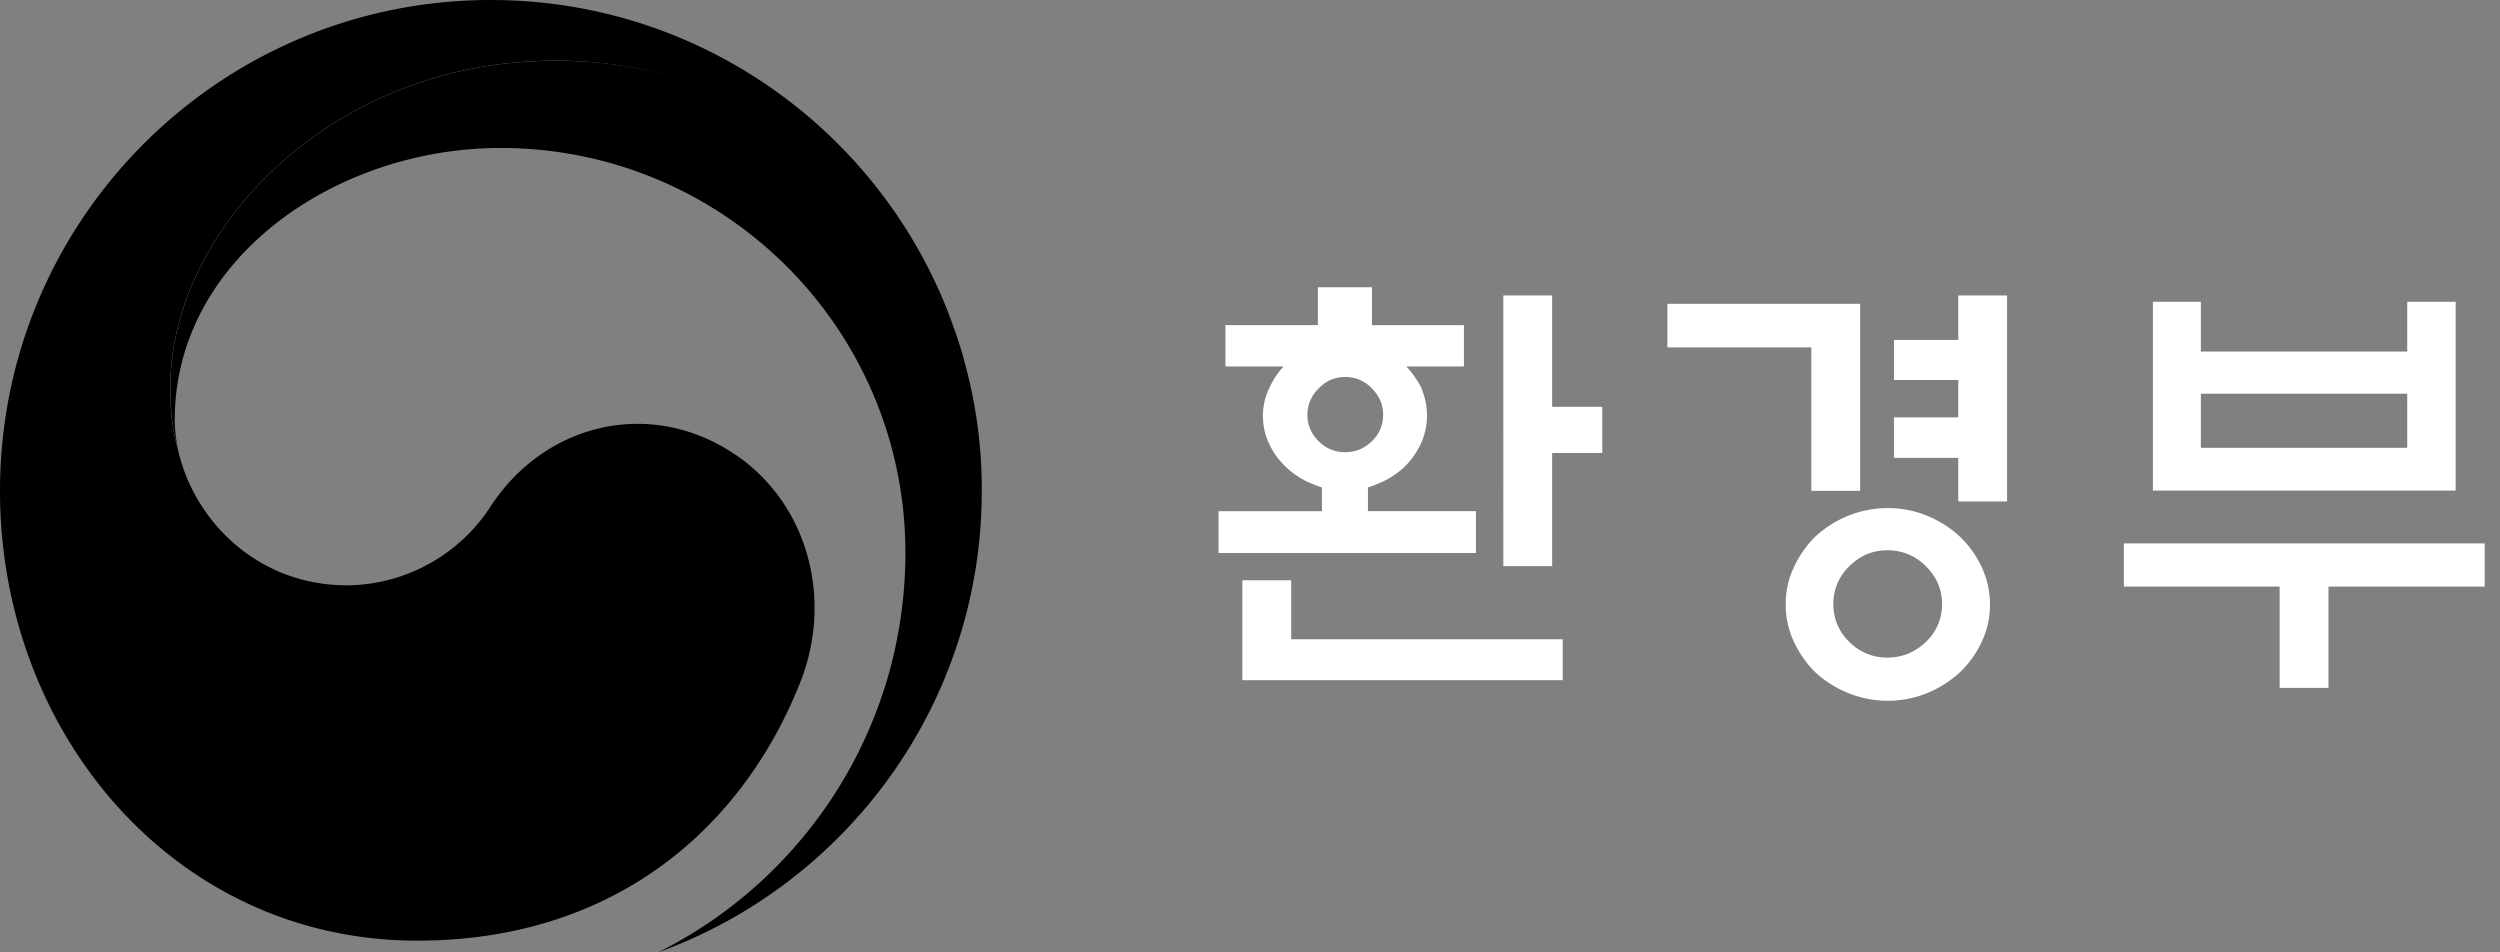 <svg width="105" height="40" fill="none" xmlns="http://www.w3.org/2000/svg"><rect width="100%" height="100%" fill="#808080" stroke="none"/><g clip-path="url(#a)"><path d="M61.99 21.47v1.755H51.179v-1.756h4.342v-.997a3.005 3.005 0 0 1-.351-.129 3.38 3.38 0 0 1-1.09-.666 3.207 3.207 0 0 1-.758-.996 2.765 2.765 0 0 1-.279-1.22c0-.427.097-.826.295-1.218.149-.319.339-.601.573-.851h-2.442v-1.736h3.882v-1.59h2.272v1.59h3.862v1.736h-2.42c.233.246.435.532.608.851.174.396.259.803.259 1.219 0 .416-.093.84-.279 1.219a3.289 3.289 0 0 1-.738.996c-.32.283-.69.505-1.11.666-.113.049-.23.093-.351.13v.996h4.536Zm-7.76 2.9v2.478h11.404v1.72H52.179V24.37h2.055-.005Zm3.862-6.948c0-.42-.158-.791-.473-1.11a1.518 1.518 0 0 0-1.117-.48c-.432 0-.803.16-1.118.48-.315.319-.473.69-.473 1.11 0 .42.158.799.473 1.11.315.31.686.46 1.117.46.432 0 .804-.154 1.118-.46.315-.307.473-.679.473-1.11Zm7.098-.335h2.106v1.94H65.19v4.75h-2.05V12.41h2.05v4.678ZM78.126 20.617h-2.05v-6.025h-6.045V12.76h8.095v7.857Zm5.452 4.77c0 .557-.113 1.074-.343 1.562a4.213 4.213 0 0 1-.916 1.283 4.548 4.548 0 0 1-1.376.876 4.332 4.332 0 0 1-1.654.323 4.389 4.389 0 0 1-1.663-.323 4.51 4.51 0 0 1-1.388-.876 4.474 4.474 0 0 1-.896-1.283 3.676 3.676 0 0 1-.343-1.562c0-.553.113-1.073.343-1.561.226-.489.529-.916.896-1.284a4.473 4.473 0 0 1 1.388-.88 4.404 4.404 0 0 1 1.663-.322c.577 0 1.13.109 1.654.323.525.218.98.508 1.376.88.384.367.686.794.916 1.283.226.488.343 1.008.343 1.561Zm-2.013-.02c0-.617-.23-1.146-.682-1.59a2.233 2.233 0 0 0-1.61-.666c-.618 0-1.15.222-1.599.666-.448.444-.674.973-.674 1.59 0 .618.227 1.162.674 1.598a2.22 2.22 0 0 0 1.598.654c.614 0 1.155-.218 1.61-.654a2.13 2.13 0 0 0 .683-1.598Zm.682-12.958h2.05v8.652h-2.05V19.23h-2.7V17.53h2.7v-1.57h-2.7v-1.682h2.7v-1.869ZM89.2 22.824h15.157v1.812h-6.562v4.253h-2.05v-4.253h-6.542v-1.812H89.2Zm3.236-8.059h8.668v-2.09h2.034v7.93H90.422v-7.93h2.014v2.09Zm8.668 1.772h-8.668v2.272h8.668v-2.272Z" fill="#fff" style="fill:#fff;fill-opacity:1"/><path d="M30.884 19.096c-3.475-2.365-7.926-1.396-10.263 2.15a7.254 7.254 0 0 1-6.037 3.338c-3.72 0-6.263-2.615-7.013-5.323-.008-.024-.013-.048-.025-.076a.452.452 0 0 0-.024-.093c-.298-1.126-.371-1.667-.371-2.87 0-6.468 6.638-13.676 16.202-13.676 9.564 0 15.396 7.454 16.836 11.598a3.507 3.507 0 0 0-.072-.222C37.344 5.827 29.657 0 20.613 0 9.23 0 0 9.23 0 20.617c0 10.178 7.337 18.89 17.522 18.89 8.12 0 13.58-4.552 16.081-10.83 1.373-3.431.4-7.462-2.72-9.585" fill="#153B62" style="fill:color(display-p3 .082 .231 .384);fill-opacity:1"/><path d="M40.323 14.552c-1.203-4.04-6.848-12.001-16.965-12.001-9.565 0-16.199 7.203-16.199 13.672 0 1.203.073 1.743.371 2.87a5.99 5.99 0 0 1-.19-1.47c0-6.739 6.748-11.408 13.685-11.408 9.39 0 17.002 7.61 17.002 16.997 0 7.357-4.238 13.725-10.392 16.788 7.934-2.865 13.6-10.468 13.6-19.386 0-2.115-.287-3.975-.908-6.066" fill="#D71C35" style="fill:color(display-p3 .843 .11 .208);fill-opacity:1"/></g><defs><clipPath id="a"><path fill="#fff" style="fill:#fff;fill-opacity:1" d="M0 0h105v40H0z"/></clipPath></defs></svg>